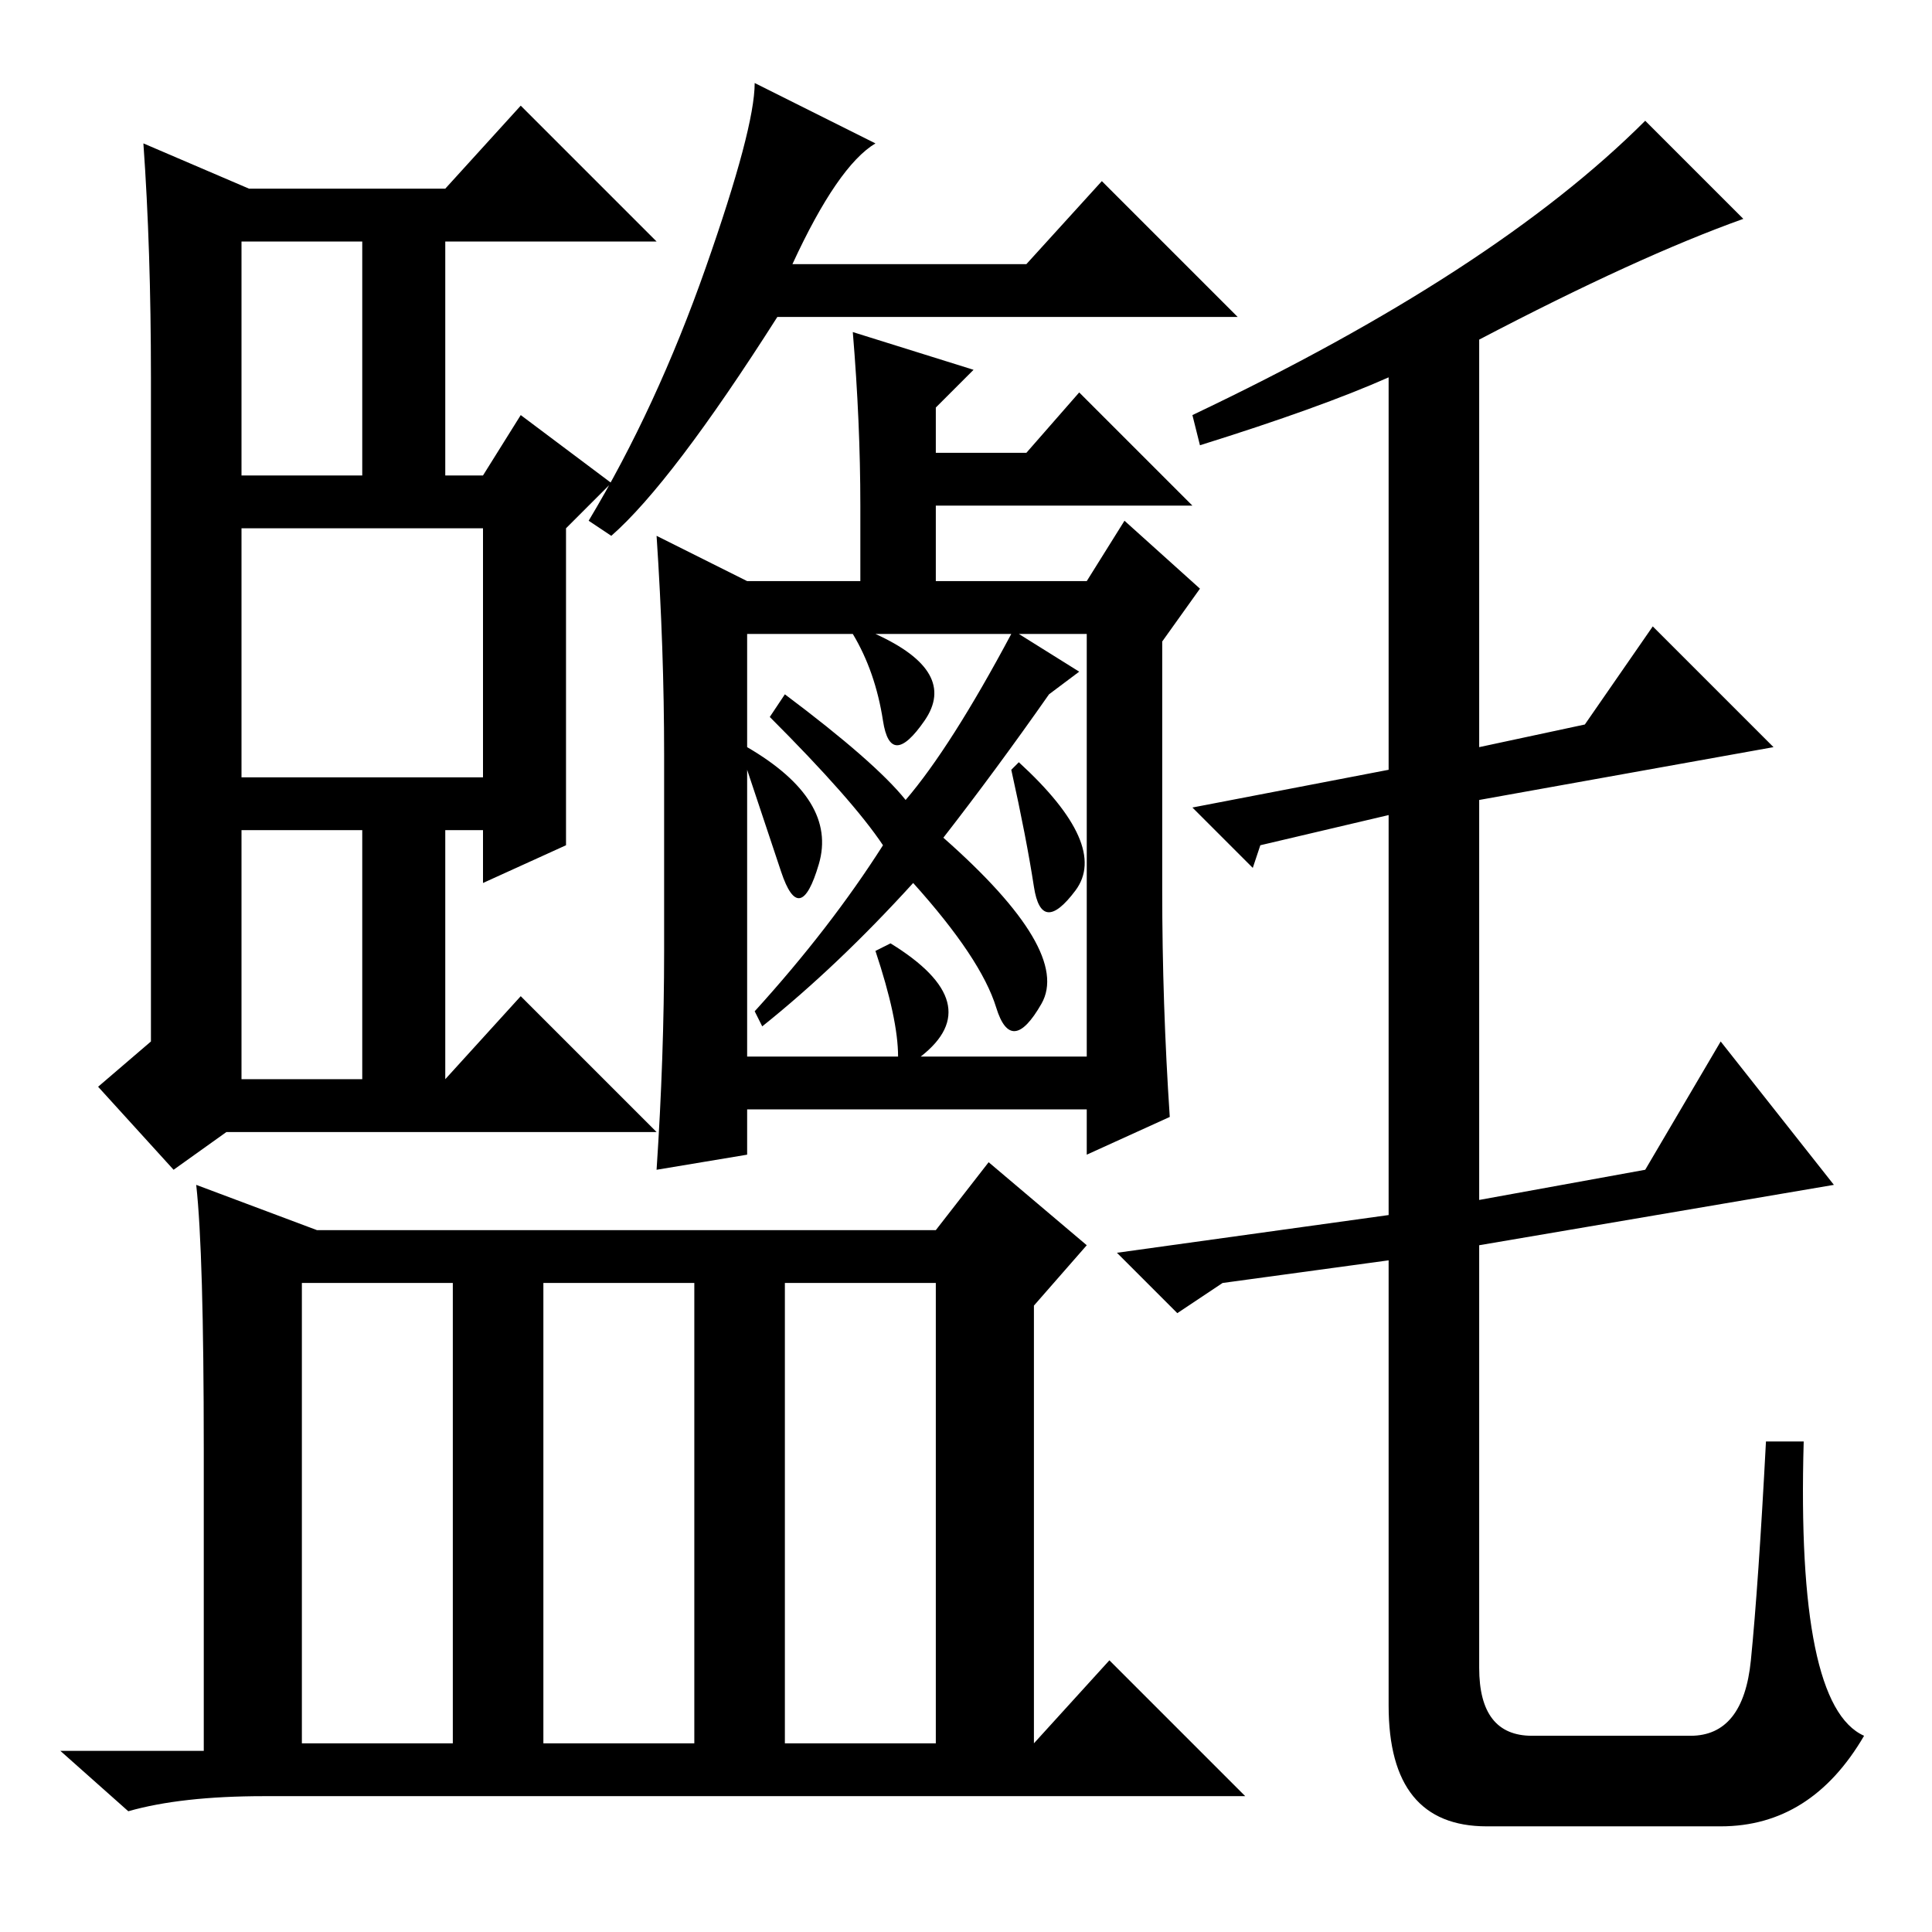 <?xml version="1.0" standalone="no"?>
<!DOCTYPE svg PUBLIC "-//W3C//DTD SVG 1.1//EN" "http://www.w3.org/Graphics/SVG/1.1/DTD/svg11.dtd" >
<svg xmlns="http://www.w3.org/2000/svg" xmlns:xlink="http://www.w3.org/1999/xlink" version="1.1" viewBox="0 -36 256 256">
  <g transform="matrix(1 0 0 -1 0 220)">
   <path fill="currentColor"
d="M196 211v-54l14 3l9 13l16 -16l-39 -7v-53l22 4l10 17l15 -19l-47 -8v-56q0 -9 7 -9h21q7 0 8 10t2 29h5q-1 -35 8 -39q-7 -12 -19 -12h-31q-13 0 -13 16v59l-22 -3l-6 -4l-8 8l36 5v53l-17 -4l-1 -3l-8 8l26 5v52q-9 -4 -25 -9l-1 4q40 19 60 39l13 -13q-14 -5 -35 -16z
M32 193h16v31h-16v-31zM32 113h16v33h-16v-33zM32 153h32v33h-32v-33zM19 237l14 -6h26l10 11l18 -18h-28v-31h5l5 8l12 -9l-6 -6v-42l-11 -5v7h-5v-33l10 11l18 -18h-57l-7 -5l-10 11l7 6v88q0 17 -1 31zM81 185l-3 2q9 15 15.5 33.5t6.5 24.5l16 -8q-5 -3 -11 -16h31
l10 11l18 -18h-61q-14 -22 -22 -29zM42 93h82l7 9l13 -11l-7 -8v-58l10 11l18 -18h-130q-11 0 -18 -2l-9 8h19v40q0 26 -1 35zM40 25h20v61h-20v-61zM72 25h20v61h-20v-61zM104 25h20v61h-20v-61zM99 179h15v10q0 11 -1 23l16 -5l-5 -5v-6h12l7 8l15 -15h-34v-10h20l5 8
l10 -9l-5 -7v-33q0 -15 1 -30l-11 -5v6h-45v-6l-12 -2q1 15 1 29v26q0 14 -1 29zM99 157q12 -7 9.5 -15.5t-5 -1l-4.5 13.5v-38h20q0 5 -3 14l2 1q13 -8 4 -15h22v56h-9l8 -5l-4 -3q-7 -10 -14 -19q17 -15 13 -22t-6 -0.5t-11 16.5q-10 -11 -20 -19l-1 2q10 11 17 22
q-4 6 -15 17l2 3q12 -9 16 -14q6 7 14 22h-18q11 -5 6.5 -11.5t-5.5 0t-4 11.5h-14v-15zM135 155q12 -11 7.5 -17t-5.5 0.5t-3 15.5z" />
  </g>

</svg>
